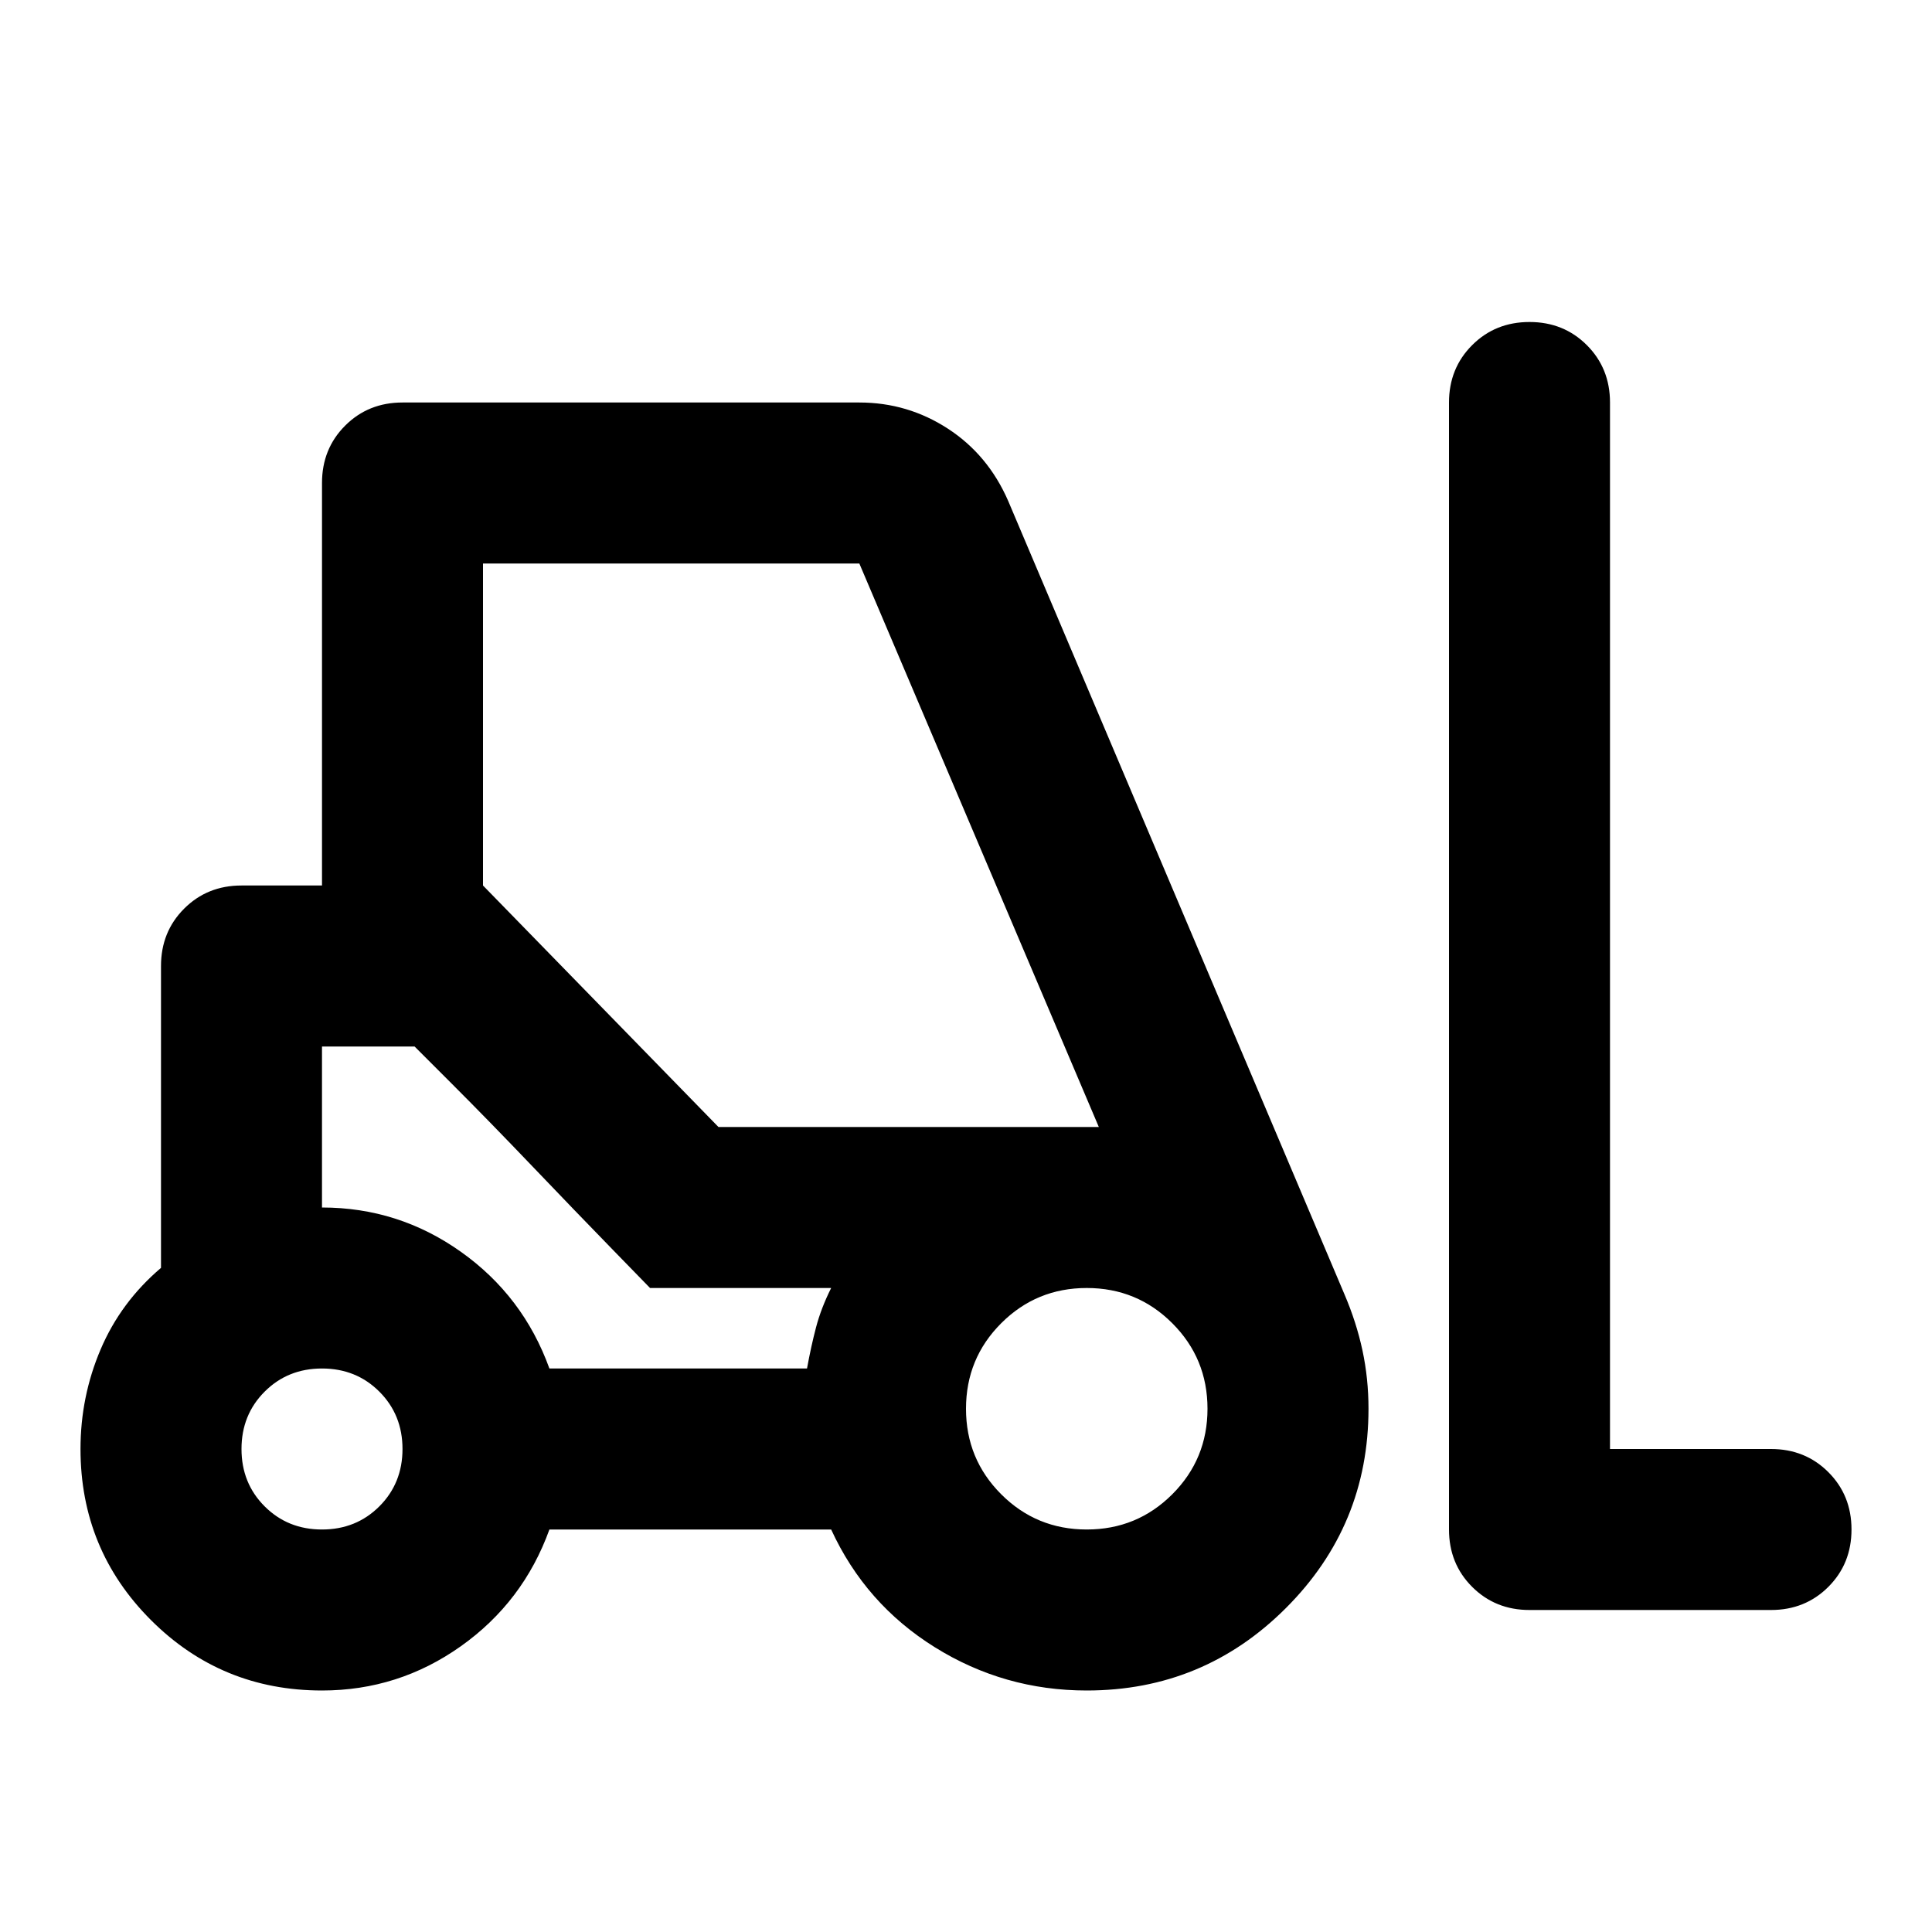 <svg xmlns="http://www.w3.org/2000/svg" height="24" viewBox="0 -960 960 960" width="24"><path d="M160-120q-50 0-85-35t-35-85q0-26 10-49.5T80-330v-150q0-17 11.5-28.5T120-520h40v-200q0-17 11.5-28.5T200-760h227q24 0 44 13t30 36l167 394q6 14 9 28t3 29q0 58-41 99t-99 41q-41 0-75.5-21.5T413-200H273q-13 36-44 58t-69 22Zm720-40H760q-17 0-28.5-11.5T720-200v-560q0-17 11.5-28.5T760-800q17 0 28.5 11.5T800-760v520h80q17 0 28.5 11.5T920-200q0 17-11.5 28.5T880-160Zm-720-40q17 0 28.5-11.5T200-240q0-17-11.5-28.5T160-280q-17 0-28.5 11.5T120-240q0 17 11.5 28.5T160-200Zm380 0q25 0 42.5-17.5T600-260q0-25-17.5-42.5T540-320q-25 0-42.5 17.5T480-260q0 25 17.5 42.5T540-200Zm-267-80h128q2-11 4.5-20.5T413-320h-90L206-440h-46v80q38 0 69 22t44 58Zm84-120h189L427-680H240v160l117 120Zm-34 80-18.5-19q-18.5-19-40-41.5t-40-41L206-440h-46 46l117 120h90-90Z"/></svg>